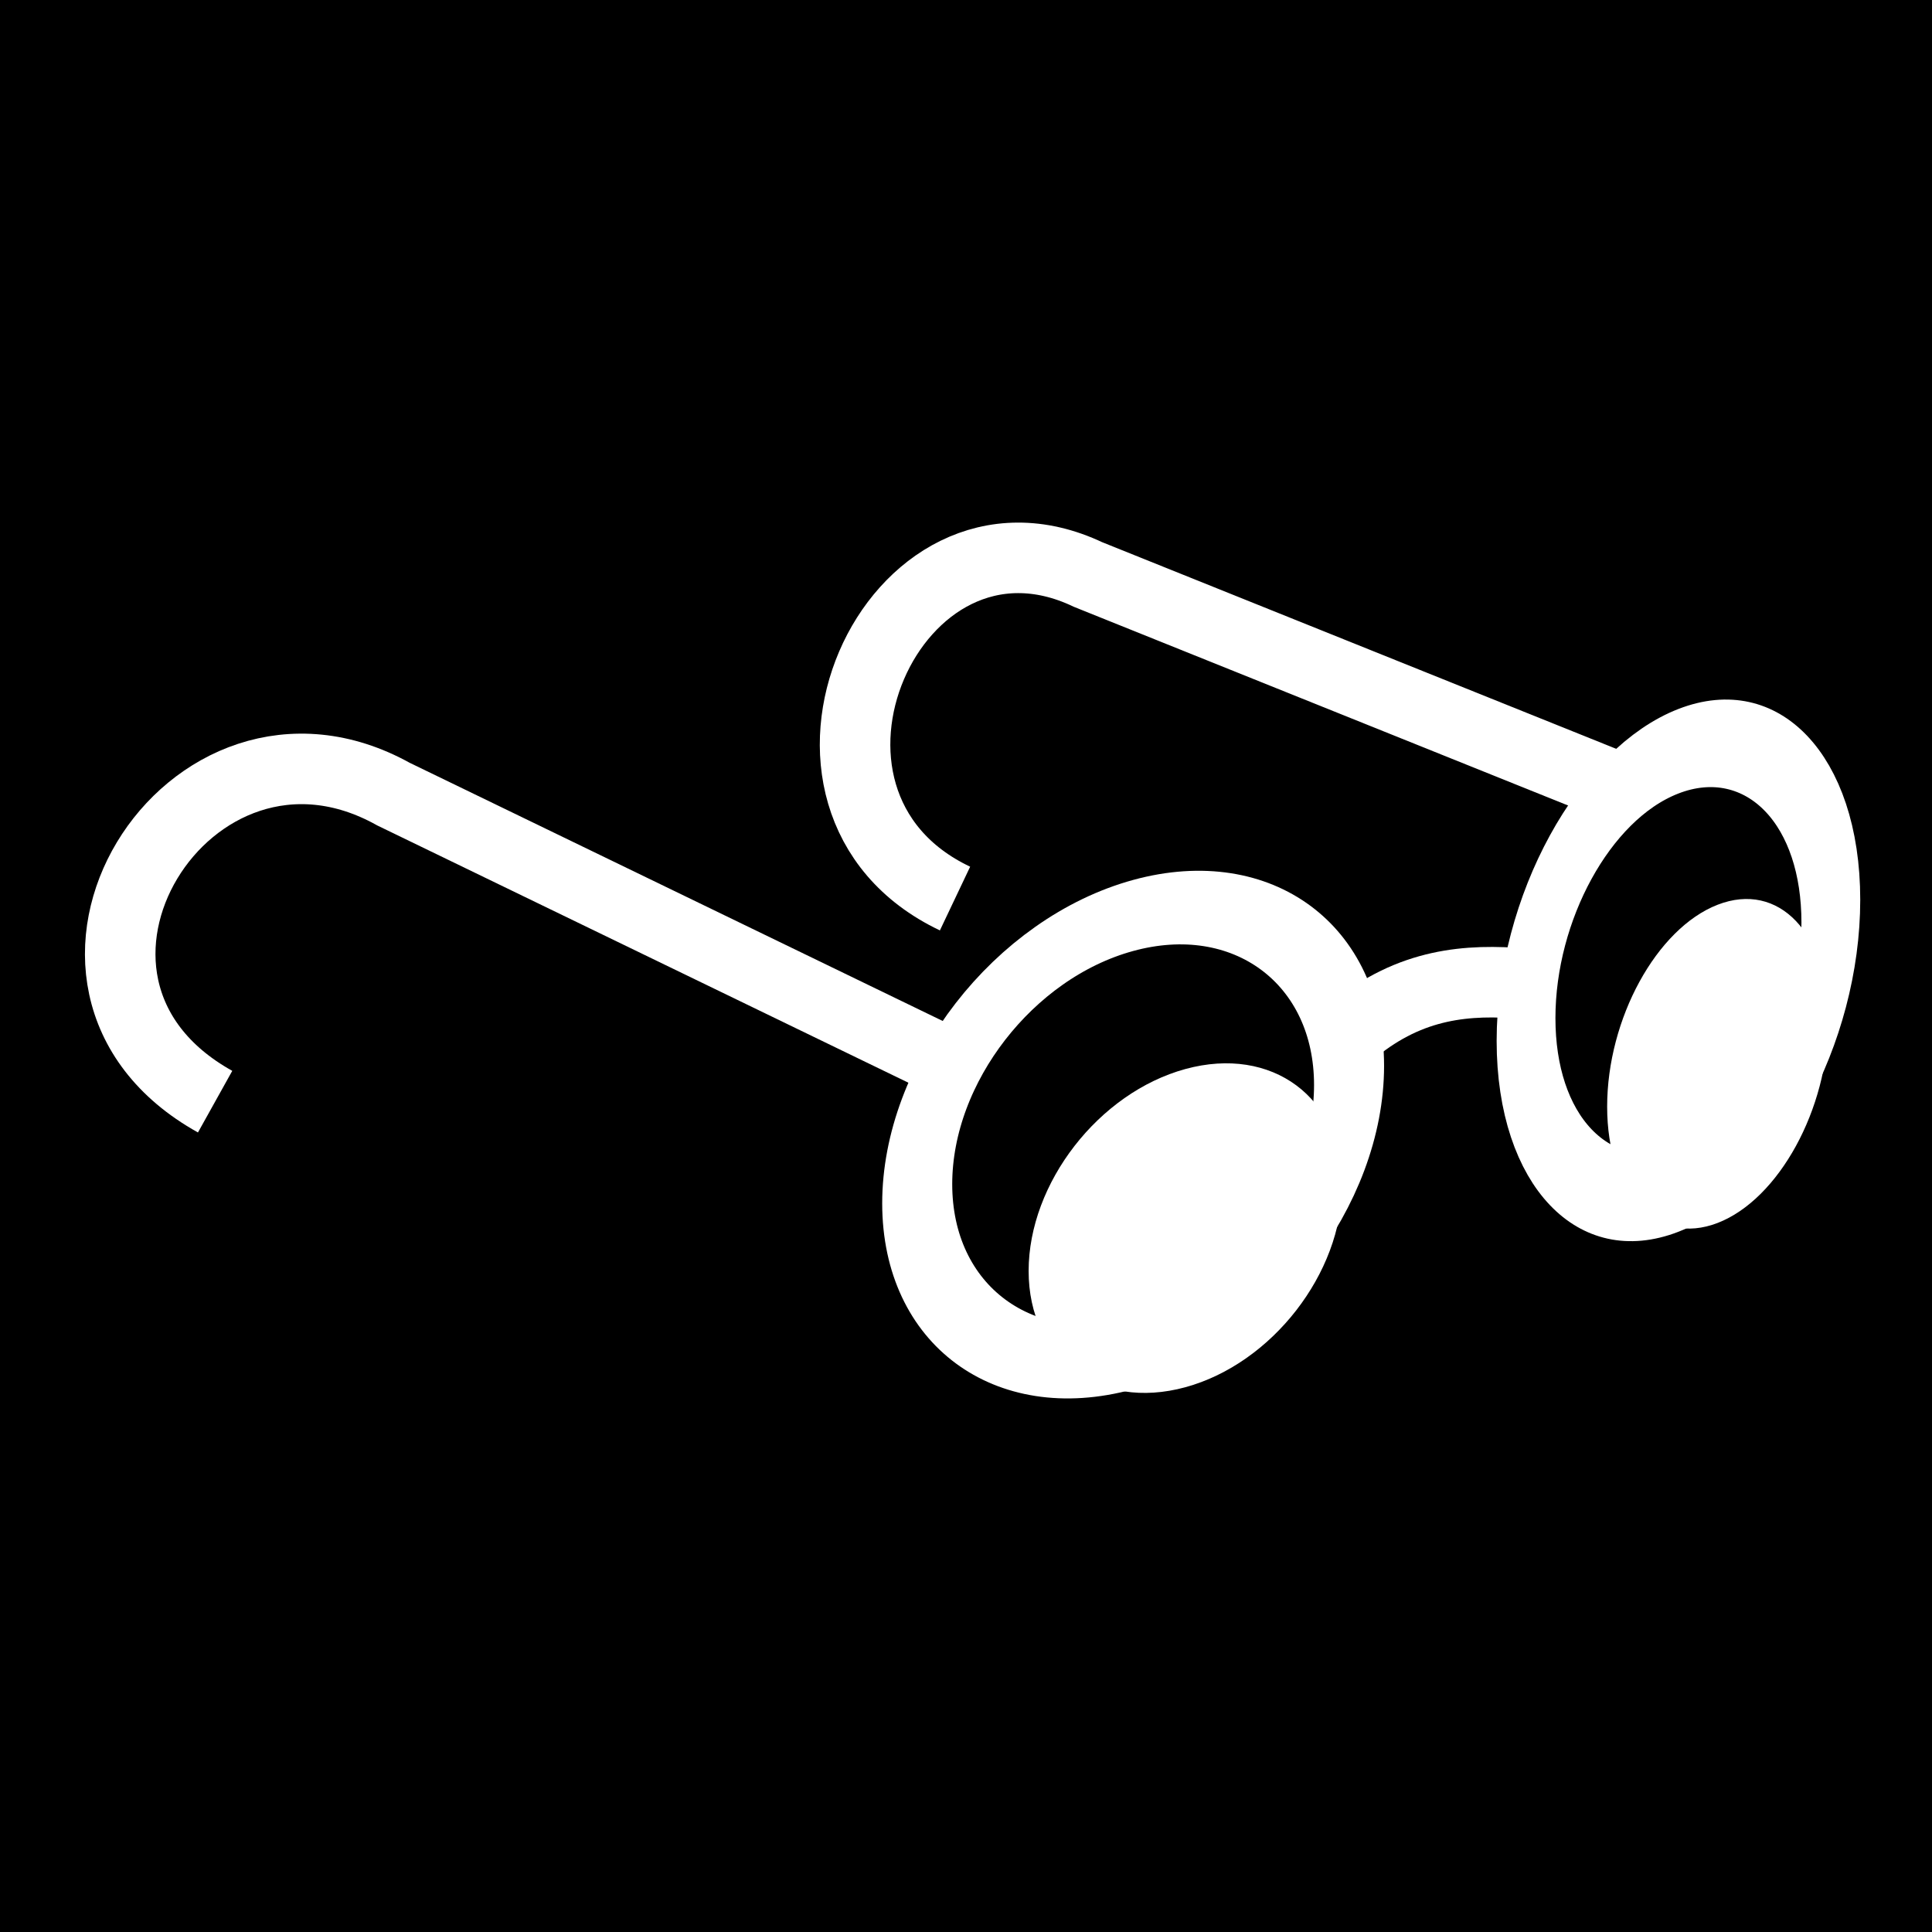 <svg viewBox="0 0 512 512" xmlns="http://www.w3.org/2000/svg">
<path d="m0,0h512v512h-512z"/>
<g transform="matrix(18.689,0,0,18.689,-6354.684,-17721.124)">
<path d="m343.073,963.833c-3.042-1.694-.372-5.976 2.529-4.361l9.309,4.509" fill="none" stroke="#fff"/>
<path d="m353.565,960.953c-2.902-1.378-.882-5.908 1.886-4.595l8.821,3.546" fill="none" stroke="#fff"/>
<path d="m359.068,962.947c.808-.737 1.615-.849 2.423-.797" fill="none" stroke="#fff"/>
<path d="m359.588,975.909c0,1.141-.925,2.066-2.066,2.066s-2.066-.925-2.066-2.066 .925-2.066 2.066-2.066 2.066.925 2.066,2.066z" stroke="#fff" stroke-width=".67" transform="matrix(1.482,-.406,0,1.504,-173.757,-358.313)"/>
<path d="m359.588,975.909c0,1.141-.925,2.066-2.066,2.066s-2.066-.925-2.066-2.066 .925-2.066 2.066-2.066 2.066.925 2.066,2.066z" stroke="#fff" stroke-width=".797" transform="matrix(1.046,-.406,0,1.504,-10.145,-360.642)"/>
<path d="m359.588,975.909c0,1.141-.925,2.066-2.066,2.066s-2.066-.925-2.066-2.066 .925-2.066 2.066-2.066 2.066.925 2.066,2.066z" fill="#fff" transform="matrix(1.076,-.294,0,1.092,-27.862,5.045)"/>
<path d="m359.588,975.909c0,1.141-.925,2.066-2.066,2.066s-2.066-.925-2.066-2.066 .925-2.066 2.066-2.066 2.066.925 2.066,2.066z" fill="#fff" transform="matrix(.759,-.294,0,1.092,93.021,2.715)"/>
</g>
</svg>
